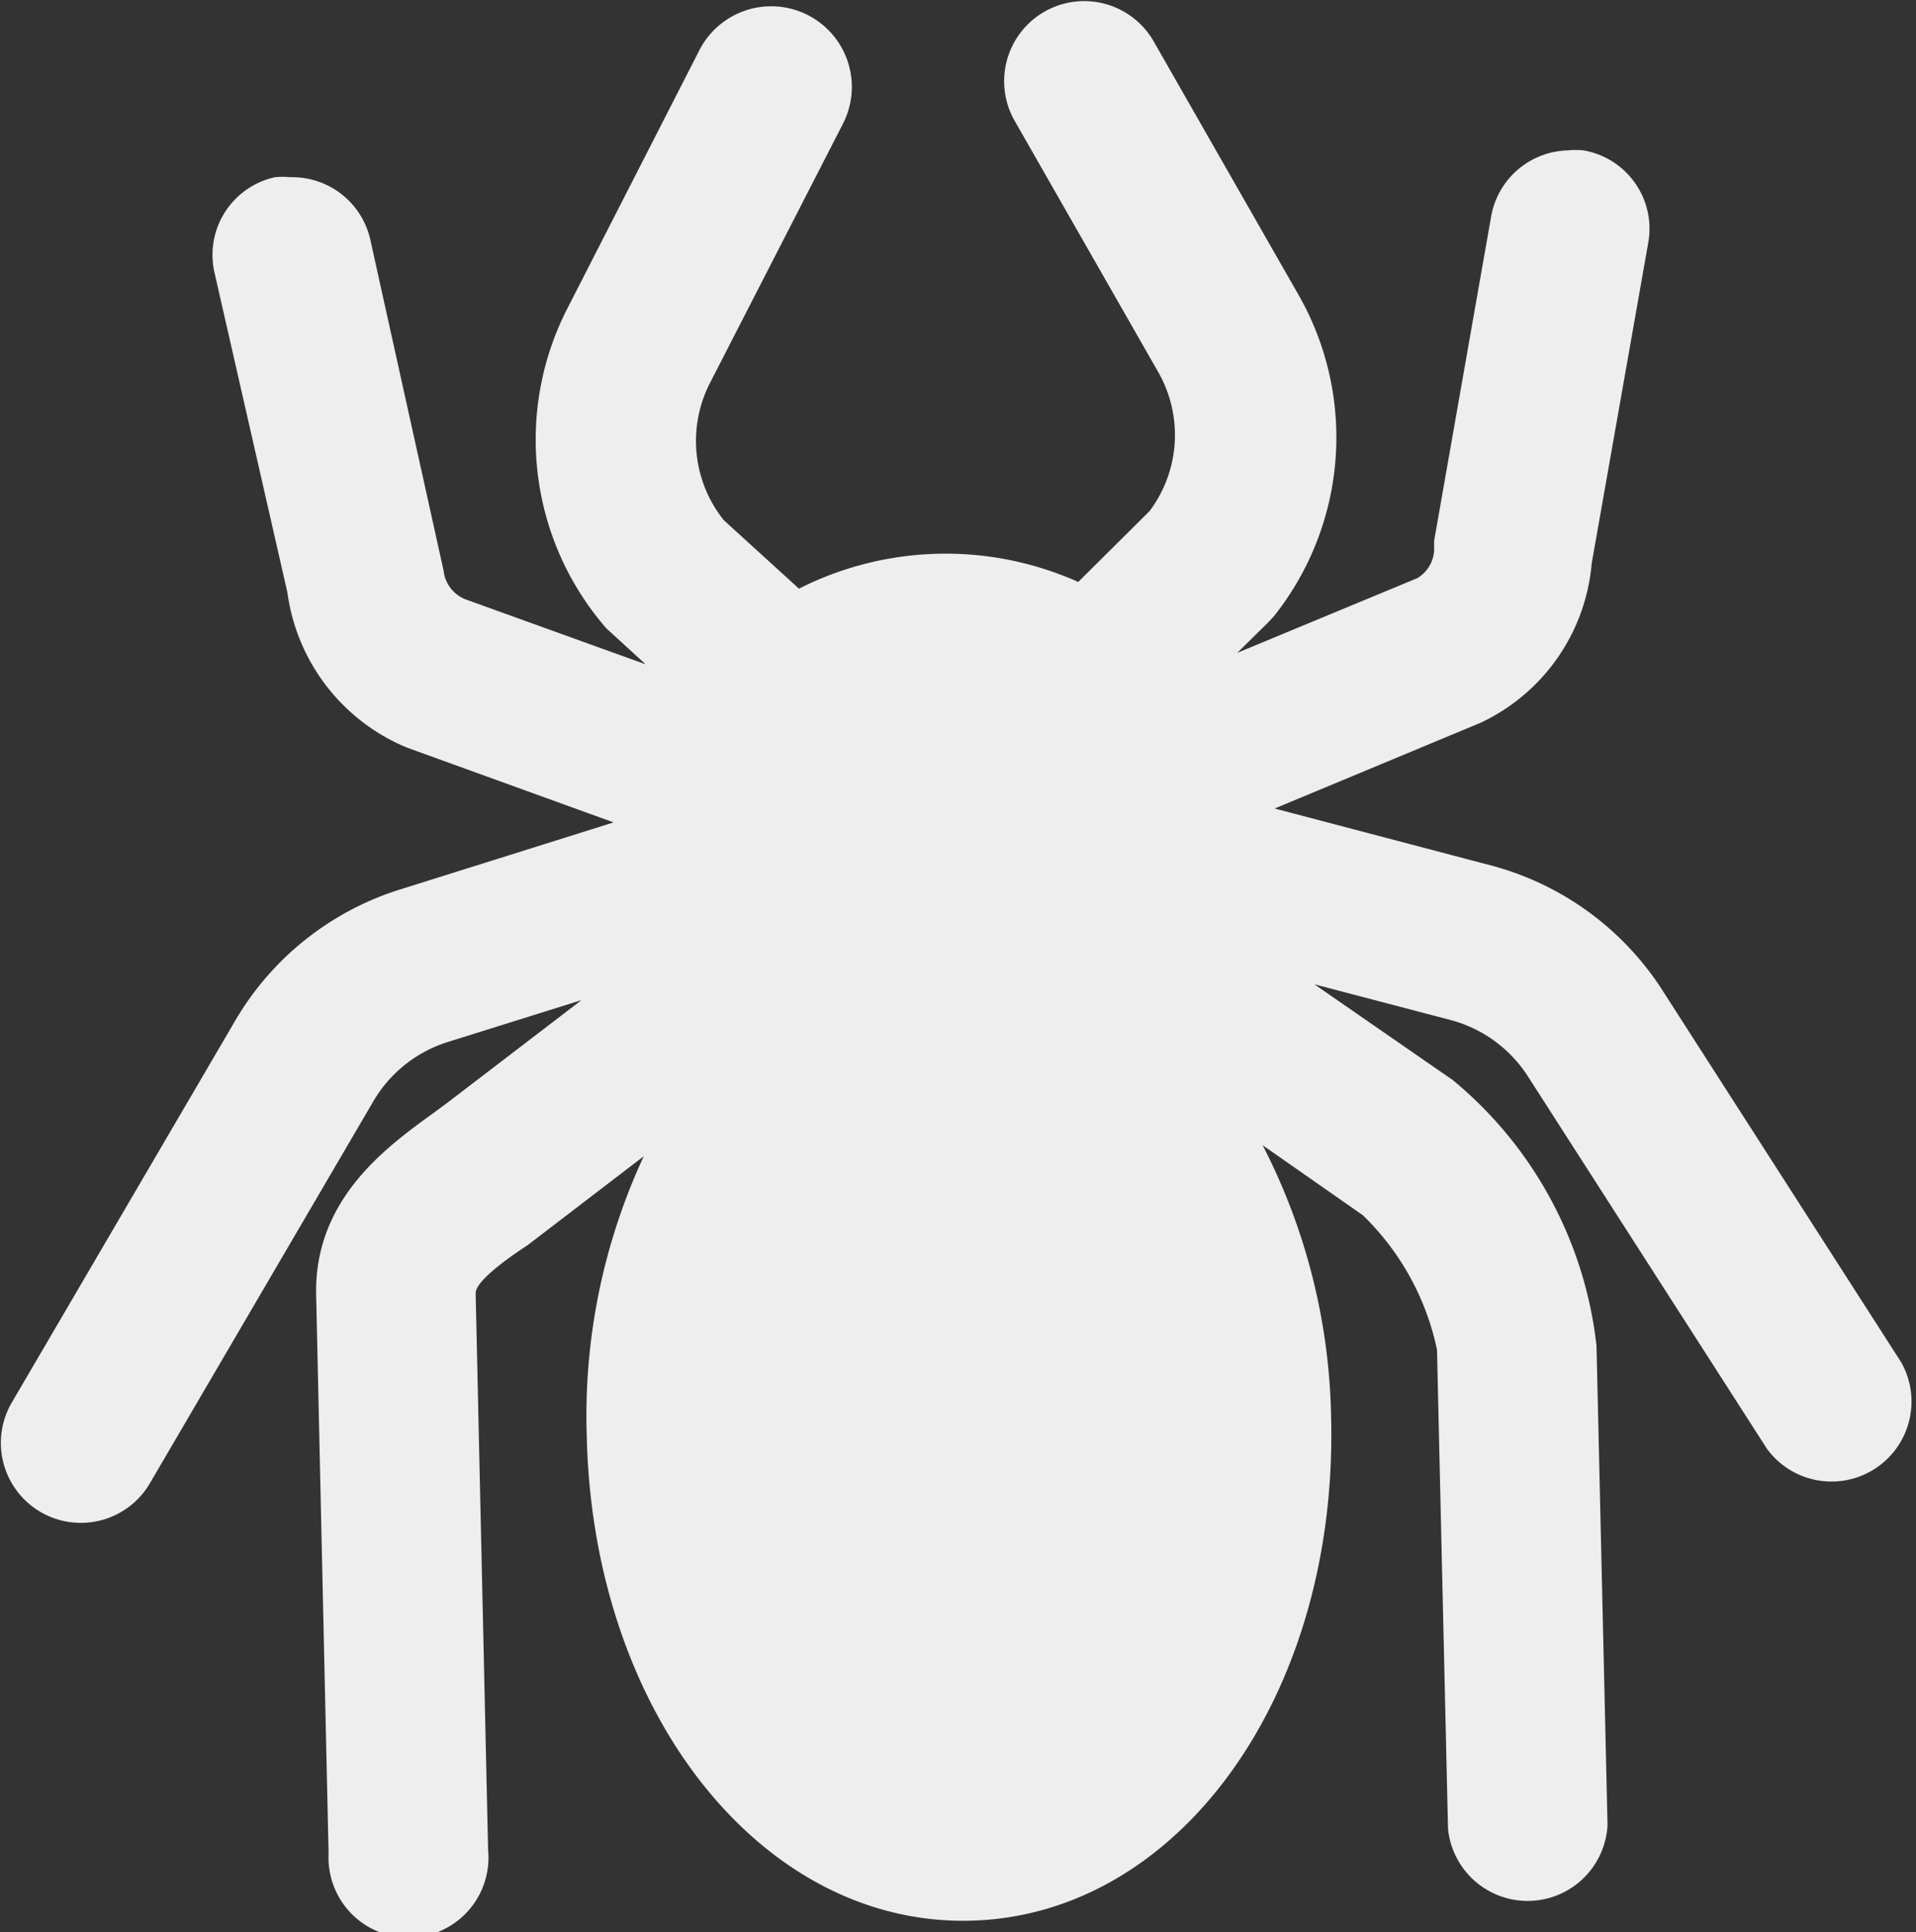 <svg xmlns="http://www.w3.org/2000/svg" viewBox="0 0 40 40.34" style="fill:#eee;" id="spider">
    <rect x="0" y="0" width="40" height="40.34" fill="#333333" stroke="none"/>
    <title>spider_1</title>
    <g id="Layer_2" data-name="Layer 2">
        <g id="Layer_1-2" data-name="Layer 1">
            <path
                d="M4.91,21.31l-4.68,8A1.67,1.67,0,0,0,3.11,31l4.68-8A2.76,2.76,0,0,1,9.3,21.77l2.84-.89L9.37,23l-.31.23c-1,.72-2.5,1.81-2.46,3.8l.26,11.67a1.67,1.67,0,1,0,3.33-.08L9.93,27c0-.24.59-.68,1.08-1l2.43-1.86a12.85,12.85,0,0,0-1.19,5.85c.13,5.77,3.65,10.21,8,10.11s7.67-4.69,7.54-10.46a12.87,12.87,0,0,0-1.43-5.73l2.09,1.46A5.47,5.47,0,0,1,30,28.18l.23,10a1.67,1.67,0,0,0,3.33-.08l-.23-10a8.39,8.39,0,0,0-3-5.55l-2.89-2,2.86.75a2.76,2.76,0,0,1,1.59,1.16l5,7.79a1.67,1.67,0,0,0,2.8-1.81l-5-7.79a6.11,6.11,0,0,0-3.52-2.57l-4.56-1.2,4.3-1.79a4.06,4.06,0,0,0,2.32-3.33l1.18-6.69a1.66,1.66,0,0,0-1.35-1.93,1.56,1.56,0,0,0-.33,0,1.67,1.67,0,0,0-1.6,1.38l-1.19,6.77,0,.19a.72.72,0,0,1-.35.59l-3.76,1.56.64-.63.13-.14a6,6,0,0,0,.5-6.72l-3-5.25A1.67,1.67,0,0,0,21.17,2.5l3,5.25A2.65,2.65,0,0,1,24,10.67l-1.49,1.48a6.78,6.78,0,0,0-5.83.14l-1.57-1.43A2.65,2.65,0,0,1,14.82,8L17.6,2.58a1.67,1.67,0,0,0-3-1.53L11.85,6.43a6,6,0,0,0,.81,6.69l.82.75L9.71,12.51a.73.73,0,0,1-.45-.6L7.73,5a1.67,1.67,0,0,0-1.66-1.3,1.58,1.58,0,0,0-.33,0,1.66,1.66,0,0,0-1.26,2L6,12.37A4.1,4.1,0,0,0,8.5,15.61l4.31,1.56L8.29,18.59a6.09,6.09,0,0,0-3.38,2.72"/>
        </g>
    </g>
</svg>
